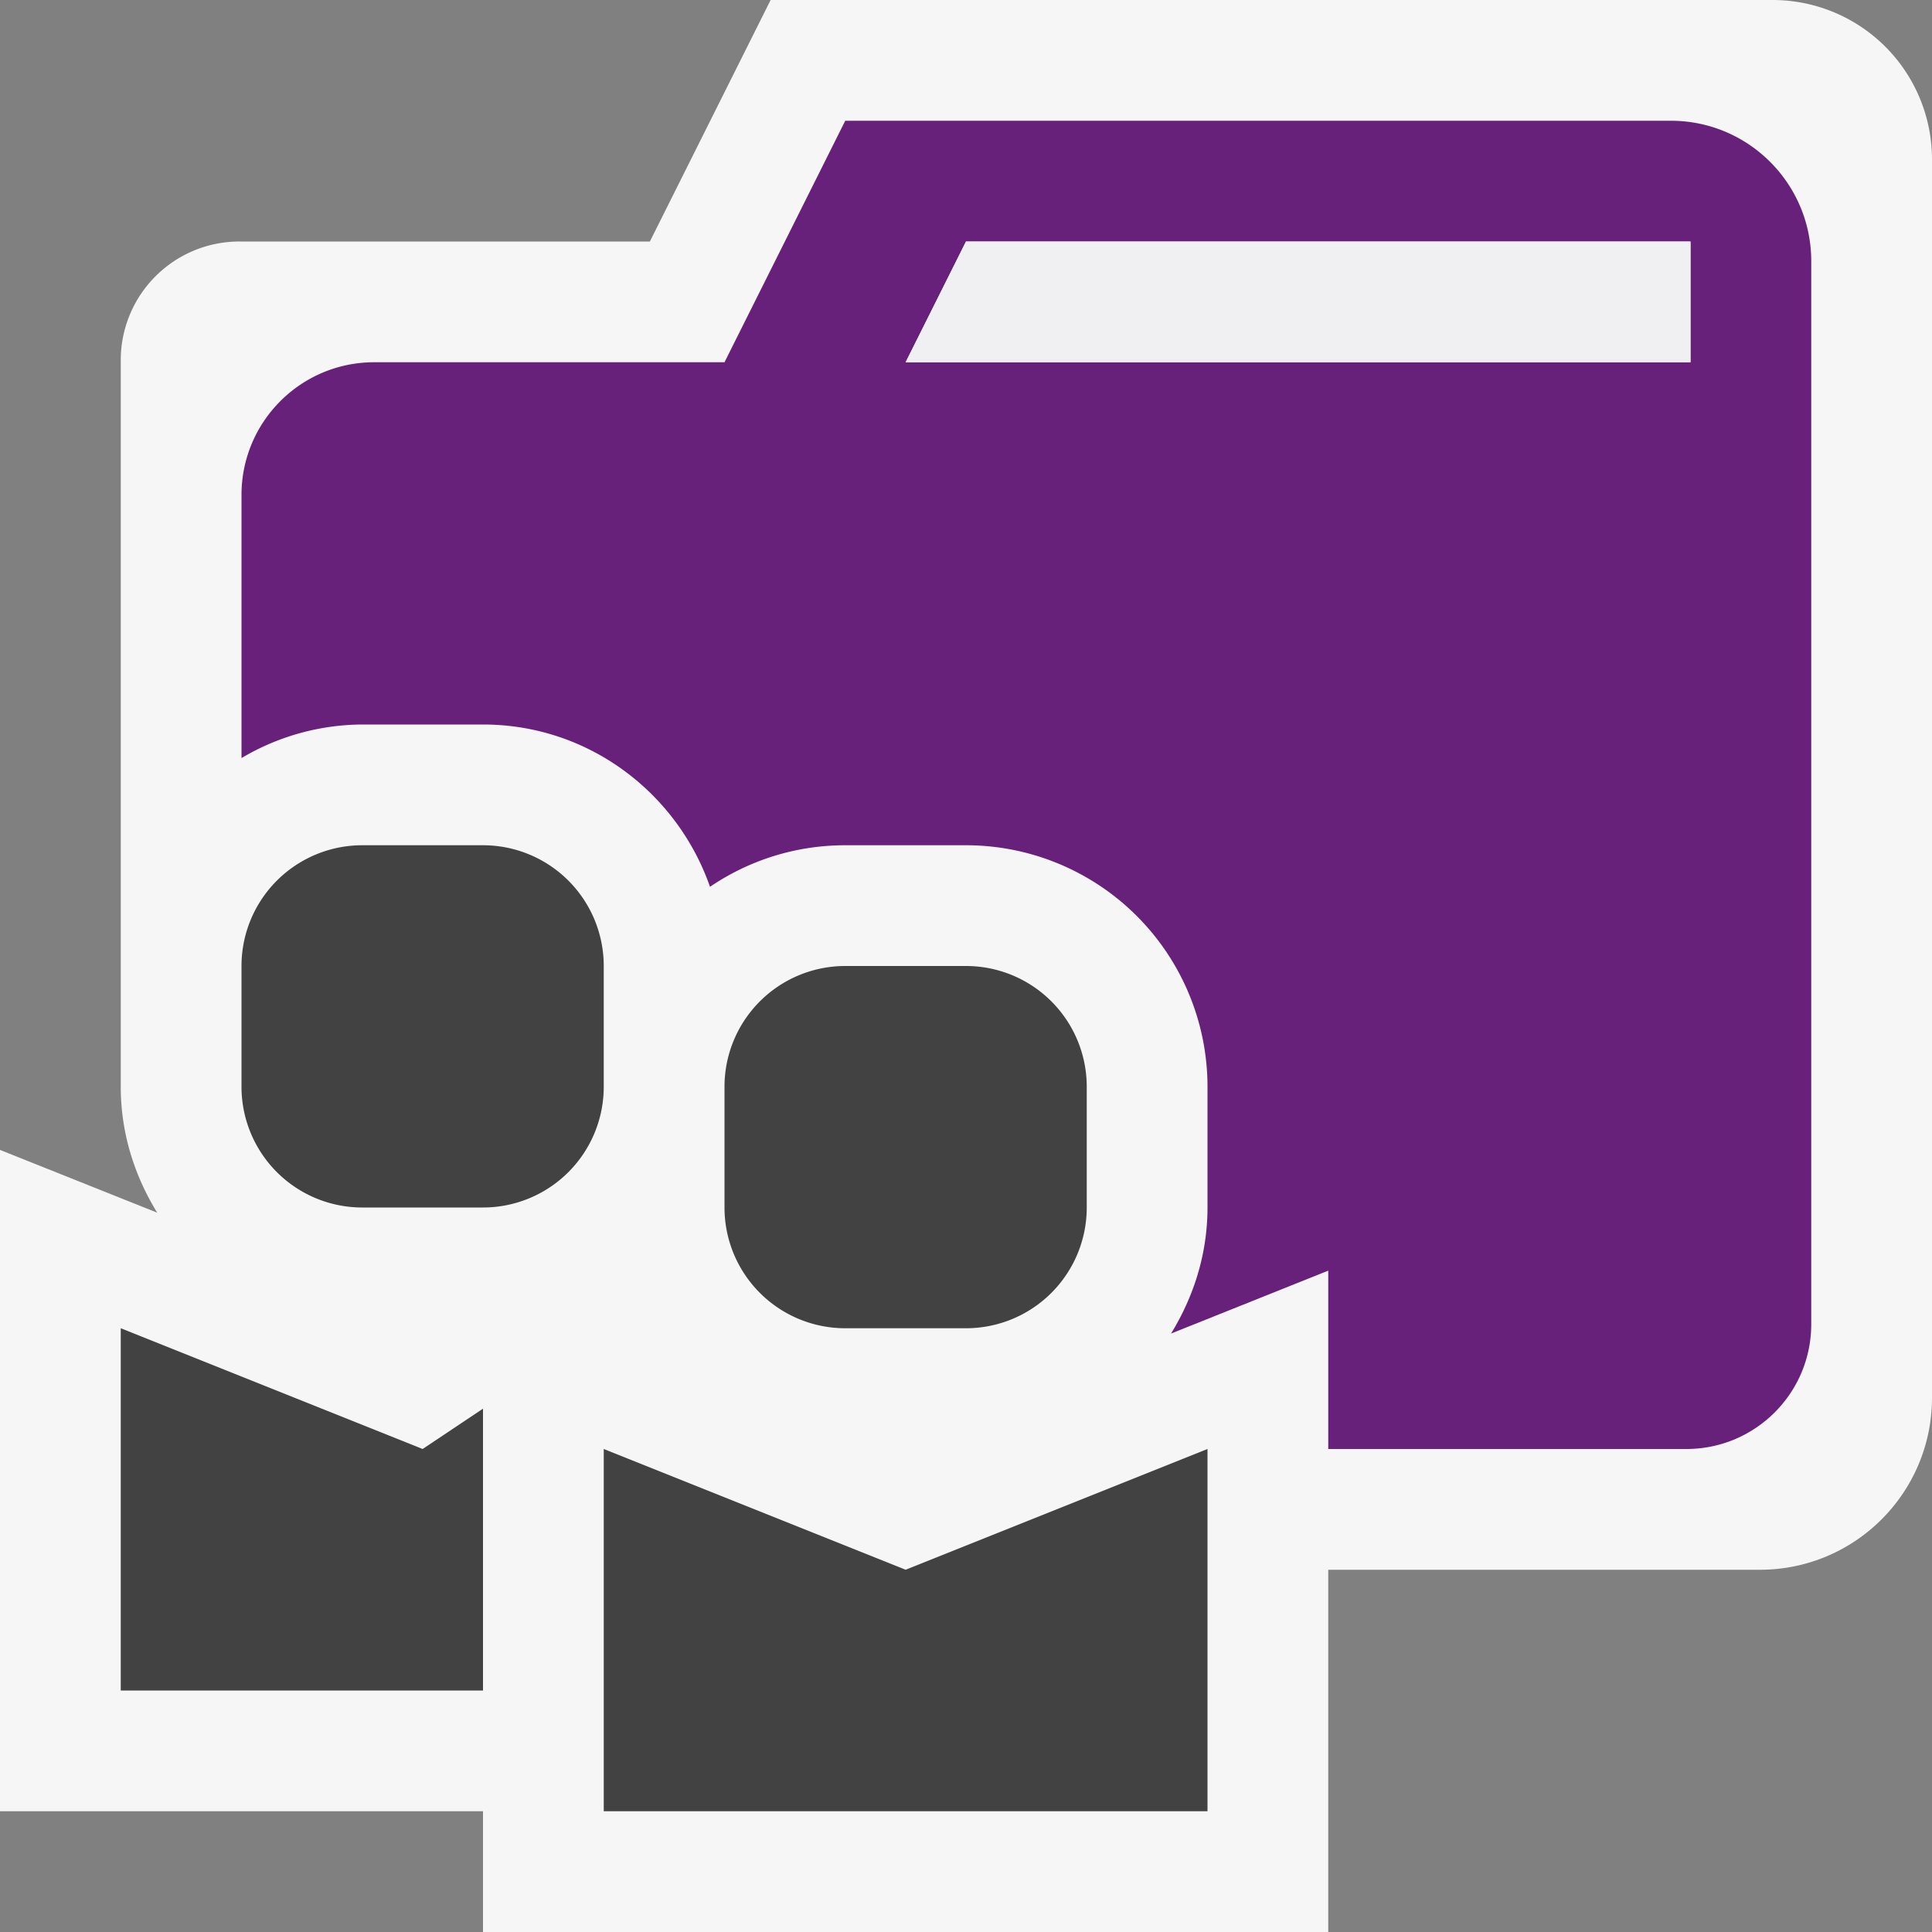 <svg xmlns="http://www.w3.org/2000/svg" viewBox="0 0 16 16"><rect x="0" y="0" width="16" height="16" fill="#808080" stroke="none"/><style>.st0{opacity:0;fill:#fff;stroke:#000;stroke-miterlimit:10}.st1{fill:#f6f6f6}.st2{fill:#424242}.st3{fill:#68217a}.st4{fill:#f0eff1}</style><g id="outline"><path class="st0" d="M0 0h16v16H0z"/><path class="st1" d="M14.68 0H6.382l-1 2H1.984A.983.983 0 0 0 1 2.984V9c0 .384.114.738.302 1.043L0 9.523V15h4v1h7v-3h3.575c.787 0 1.425-.638 1.425-1.425V1.32A1.32 1.32 0 0 0 14.68 0z"/></g><g id="icon_x5F_bg"><path class="st2" d="M1 11v3h3v-2.334L3.5 12zM7 11h1a1 1 0 0 0 1-1V9a1 1 0 0 0-1-1H7a1 1 0 0 0-1 1v1a1 1 0 0 0 1 1zM5 8a1 1 0 0 0-1-1H3a1 1 0 0 0-1 1v1a1 1 0 0 0 1 1h1a1 1 0 0 0 1-1V8zM7.5 13L5 12v3h5v-3z"/></g><path class="st3" d="M7 1L6 3H3.099C2.492 3 2 3.492 2 4.099V6.278A1.978 1.978 0 0 1 3 6h1c.872 0 1.607.564 1.88 1.344C6.2 7.127 6.585 7 7 7h1a2 2 0 0 1 2 2v1c0 .384-.114.738-.302 1.044L11 10.523V12h2.966c.571 0 1.034-.463 1.034-1.034V2.163C15 1.52 14.479 1 13.837 1H7zm7 2H7.5L8 2h6v1z" id="color_x5F_importance"/><path class="st4" d="M14 2v1H7.5L8 2z" id="icon_x5F_fg"/></svg>